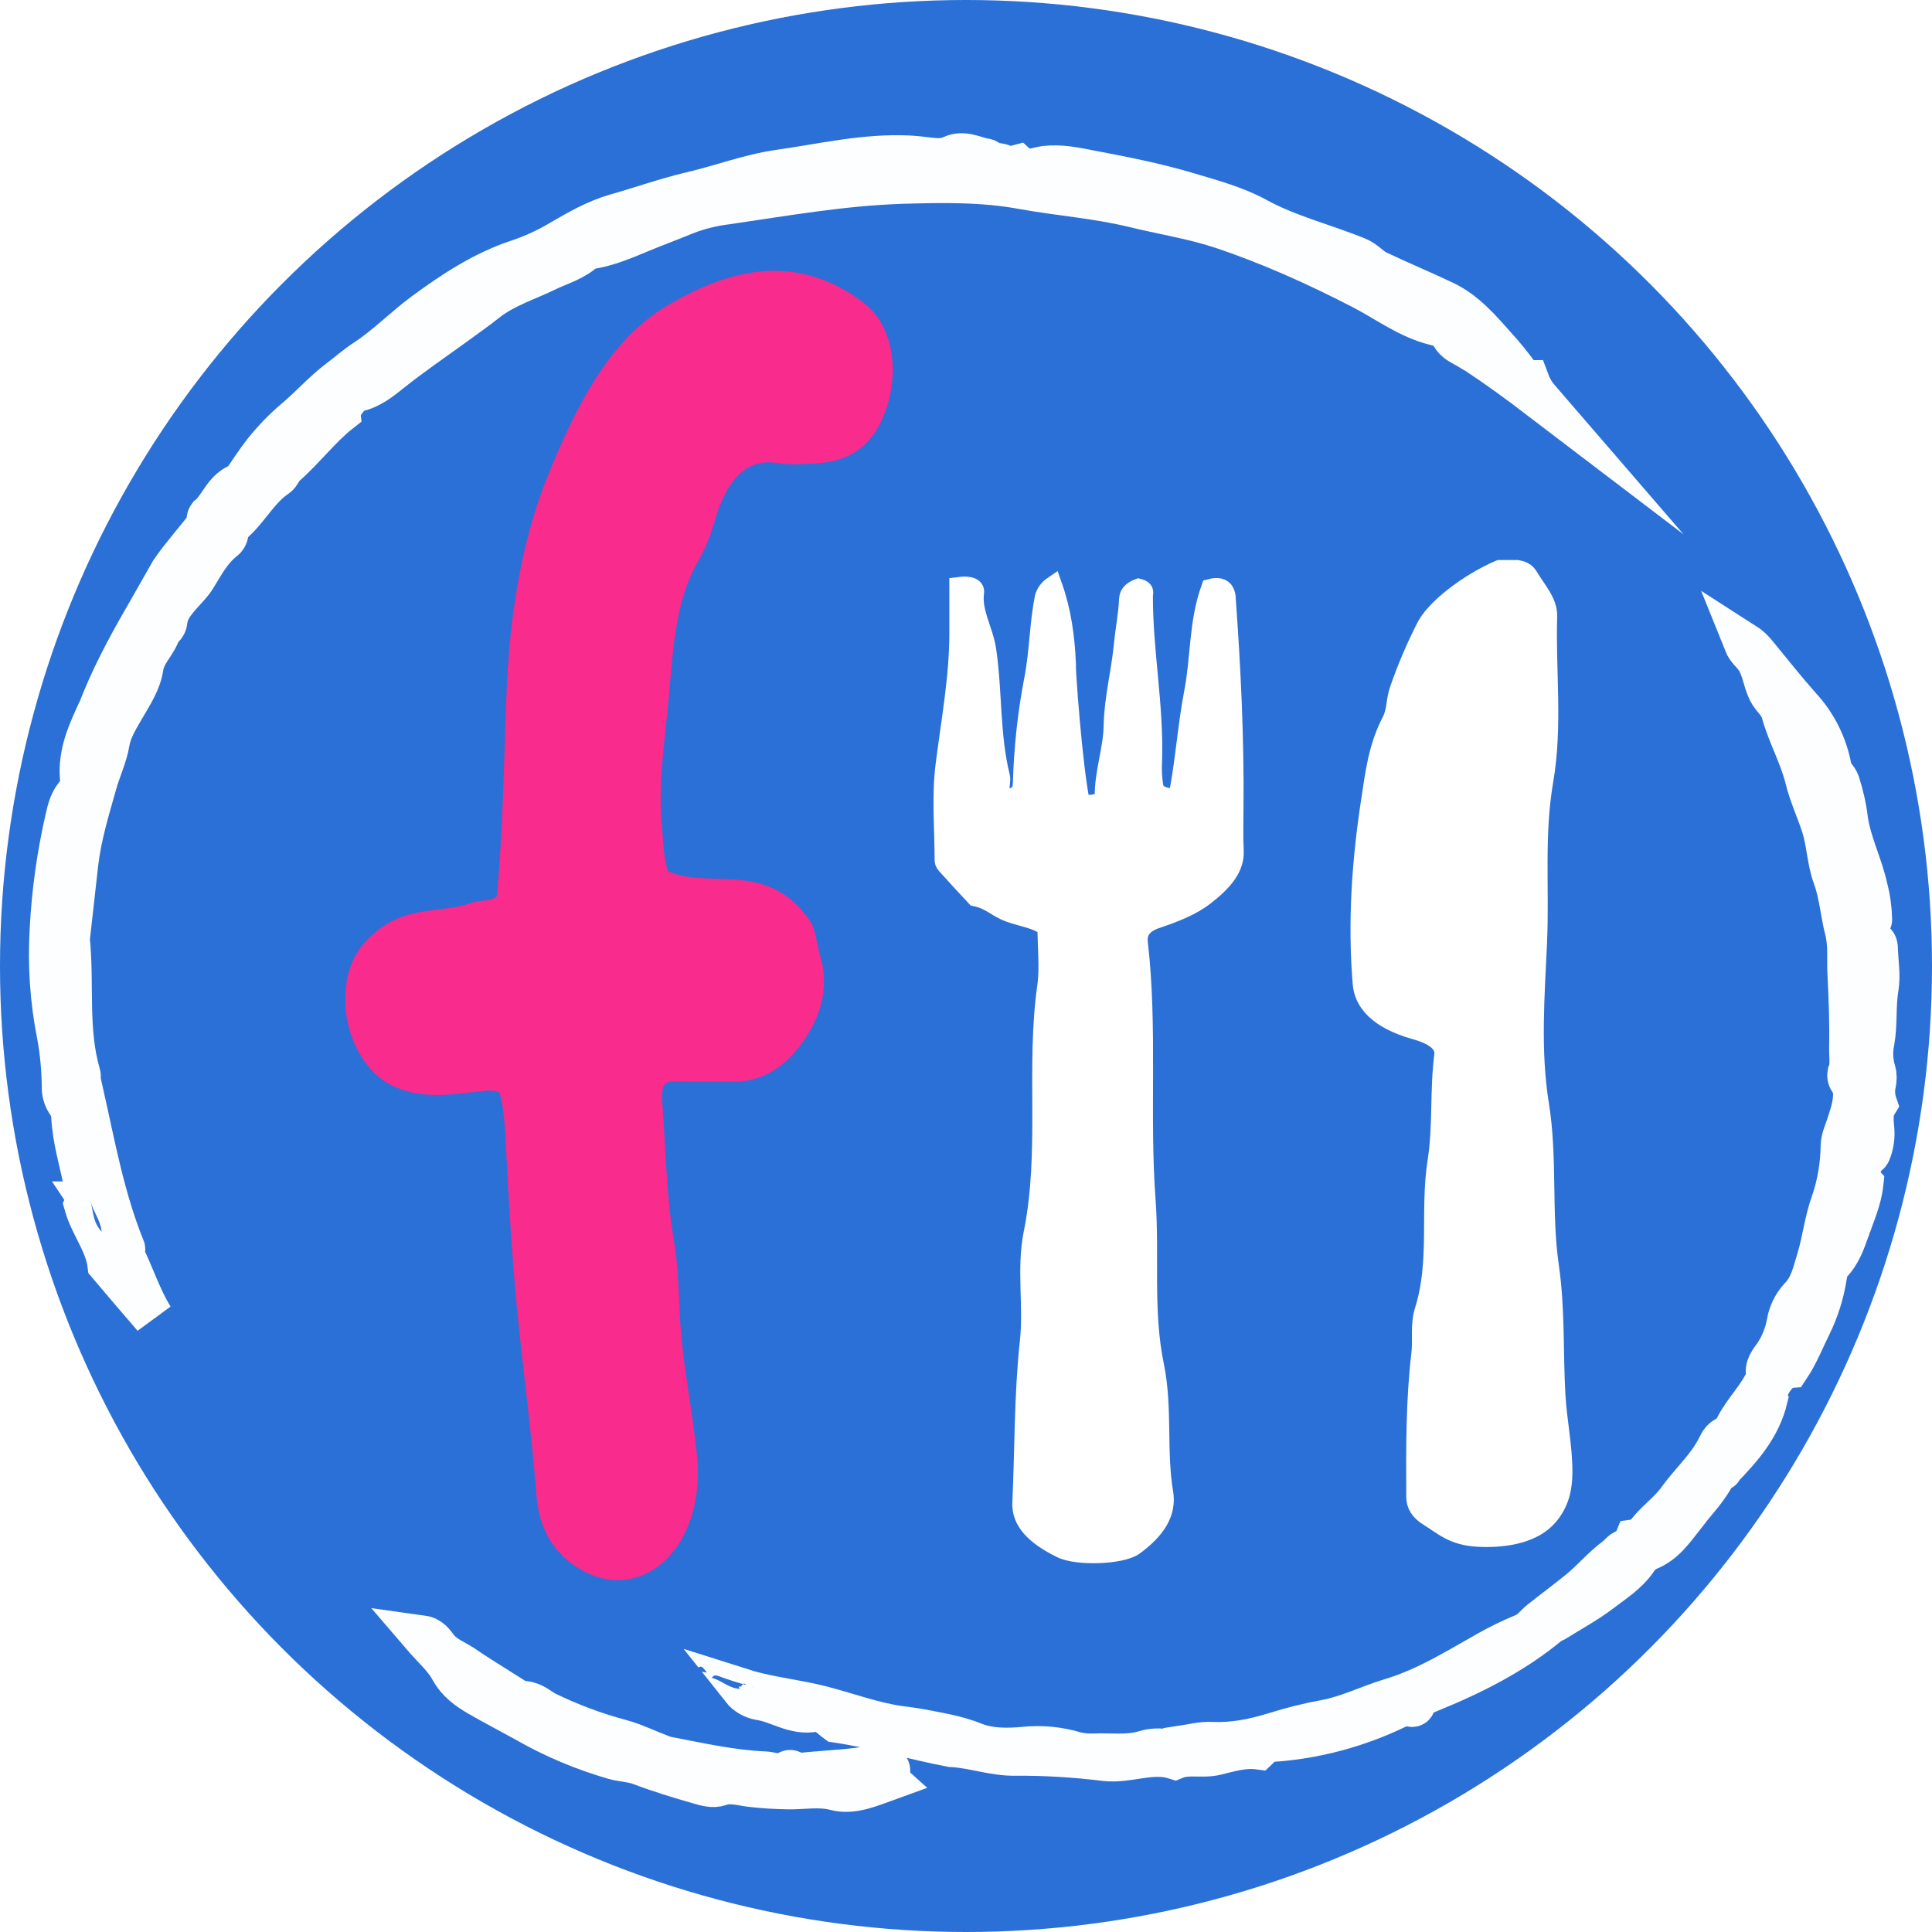 <?xml version="1.0" encoding="utf-8"?>
<!-- Generator: Adobe Illustrator 24.2.3, SVG Export Plug-In . SVG Version: 6.00 Build 0)  -->
<svg version="1.1" id="logo-Polished" xmlns="http://www.w3.org/2000/svg" xmlns:xlink="http://www.w3.org/1999/xlink" x="0px"
	 y="0px" viewBox="0 0 800 800" style="enable-background:new 0 0 800 800;" xml:space="preserve">
<style type="text/css">
	.st0{clip-path:url(#SVGID_2_);}
	.st1{fill:#2A70D6;}
	.st2{fill:#FFFFFF;stroke:#FFFFFF;stroke-width:8;stroke-miterlimit:10;}
	.st3{fill:#F92B8C;stroke:#F92B8C;stroke-width:8;stroke-miterlimit:10;}
	.st4{opacity:0.99;}
	.st5{fill:#FFFFFF;stroke:#FFFFFF;stroke-width:17;stroke-miterlimit:10;}
	.st6{fill:#F0F7FB;}
</style>
<g>
	<defs>
		<circle id="SVGID_1_" cx="400" cy="400" r="400"/>
	</defs>
	<clipPath id="SVGID_2_">
		<use xlink:href="#SVGID_1_"  style="overflow:visible;"/>
	</clipPath>
	<g class="st0">
		<rect id="Rectangle_85" class="st1" width="800" height="800"/>
		<g id="Group_1008">
			<path id="Path_441" class="st2" d="M433.6,384c-3.5-3.4-10.3-4.2-15.7-6.2s-7.7-5.2-13.9-6.5c-4.1-4.4-8.2-8.8-12.3-13.4
				c-0.5-0.5-0.7-1.2-0.7-1.9c0-13.4-1.3-26.7,0.5-40c2.3-18.1,5.7-36.2,5.6-54.5v-18.6c4.8-0.6,6.6,0.6,6.4,2.3
				c-1.2,8.1,3.8,15.9,5,23.9c2.6,17.5,1.4,35.1,5.7,52.5c0.7,3-2.1,6.4,3,9.3c5.7-1.3,6-3.8,6.2-6.3c0.4-14.4,1.9-28.7,4.6-42.8
				c2.3-11.5,2.2-23.1,4.5-34.5c0.6-1.9,1.8-3.5,3.4-4.6c3.7,10.5,5.1,21,5.6,31.7c-0.4,0.5,2.7,43.8,5.9,58.4
				c4.8,0.5,4.8,0.5,9.2-0.8c0.4-0.5,0.6-1.2,0.7-1.8c-0.2-10,3.5-19.7,3.7-29.7c0.2-11.1,3.1-22.1,4.2-33.2
				c0.6-6.4,1.9-12.8,2.2-19.3c0.1-1.7,1-3.2,4.1-4.4c2.8,0.7,1.9,2,1.9,3c-0.1,22.8,4.5,45.4,3.8,68.2c-0.2,3.6-0.1,7.2,0.5,10.8
				c0.5,2.4,2.1,4.9,10,5c3-14.8,3.8-29.3,6.6-43.8s1.9-28.8,7-43.1c3-0.8,4.9-0.2,5.7,1.3c0.5,0.9,0.7,2,0.7,3
				c2.1,29,3.5,58.1,3.2,87.1c0,5.7-0.2,11.4,0.1,17.1c0.4,7-4.5,12.8-12.1,18.7c-5.4,4.2-12.2,6.9-19.9,9.5c-7,2.3-8.1,6.4-7.7,10
				c4.1,35.5,0.6,71.1,3.2,106.6c1.7,22.9-1.2,45.9,3.5,68.5c3.6,17.7,0.9,35.2,3.8,52.6c1.4,8.2-3.1,15.3-12.3,22
				c-5.2,3.7-23.6,4.4-30.2,1c-10.6-5.2-16.6-11.3-16.1-19c1-22.2,0.7-44.4,3.1-66.6c1.6-14.9-1.4-29.9,1.5-44.6
				c7-34.4,0.8-68.8,5.8-103.2C434.5,400.2,433.6,392.1,433.6,384z"/>
			<path id="Path_442" class="st2" d="M620.9,235.9h7.4c4,0.7,4.3,2.6,5.5,4.3c3.1,4.9,7.1,9.4,7,14.9c-0.7,22.7,2.3,45.5-1.6,68.1
				s-1.6,44.6-2.6,66.9s-2.8,45,0.8,67.3s0.9,44.6,4.1,66.9c2.6,17.8,1.7,35.5,2.7,53.3c0.6,10.8,3,21.6,2.9,32.4
				c-0.1,6.2-1.2,12.3-6.2,18c-5.6,6.3-15.9,9.1-28.6,8.5c-10.8-0.5-14.9-5-20.7-8.5c-3.8-2.3-5.3-5.1-5.3-8.2
				c-0.1-19.8-0.2-39.5,2.1-59.1c0.7-6-0.5-12.2,1.4-18.1c6.4-20.4,2.1-41.1,5.3-61.6c2.3-14.6,0.9-29.4,2.8-44
				c0.6-5.1-4.1-8.4-12-10.6c-15.2-4.3-21.3-11.5-21.8-19.4c-2.1-25.4-0.3-50.9,3.6-76.1c1.6-10.6,2.9-21.5,8.4-32.1
				c2.3-4.3,1.7-8.8,3.4-13.4c3-8.6,6.5-16.9,10.6-25C593.7,252.3,608.3,241.3,620.9,235.9z"/>
			<path id="Path_443" class="st3" d="M273.4,363.7c19.5,9.8,42.7-4.6,59.1,20.5c1.6,3.4,1.9,8.2,3.3,12.9c3.1,10,0.7,20-4,27.9
				c-7.1,12.2-16.6,19.2-28.6,18.9c-8-0.1-16,0-24.2-0.1c-6-0.1-9.5,3.6-8.8,12.1c1.5,19.5,1.6,39.1,4.9,58.3
				c1.6,9.9,2,20.2,2.4,30.2c0.9,20.2,5.3,39.4,7.2,59.4c3.2,34.8-21.3,57.5-44.8,41c-7.3-5.1-12.8-12.9-13.8-26.1
				c-2.1-27.1-5.8-53.8-8.4-80.7c-1.7-19-2.9-38.2-3.9-57.4c-0.6-10.5-0.6-21-3.5-30.8c-4.4-2.9-8.6-2.3-13.5-1.7
				c-11.1,1.2-22.5,3.2-33.7-2.7c-8.6-4.6-15.8-17-16.1-30c-0.4-14.1,4.6-22.3,14.4-28.8c10.8-7.2,23.2-4.8,34.6-8.8
				c4.6-1.6,9.9-0.2,13.6-4.9c2.7-28.6,3-56.9,4.1-85.1c1.2-31.2,5.8-62.1,17-89.7c11-27.2,24.4-53.8,46-67.1
				c25.3-15.5,51.9-22.6,78.3-2.6c10.5,7.9,13.1,24.2,8.5,38.6c-5.1,16-14.6,20.2-26,20.9c-4.9,0.2-9.9,0.7-14.8-0.1
				c-16.4-2.6-25.8,9.3-31,28.1c-1.4,4.9-3.4,9.7-5.9,14.2c-10.1,17.1-11,37.8-12.8,57.6c-1.5,17.3-4.4,34.6-3.1,52.3
				C270.7,347.9,270.5,356.3,273.4,363.7z"/>
		</g>
		<g id="Group_1007" class="st4">
			<path id="Path_444" class="st5" d="M86,217c0.3-0.9-0.9-1.8,0.3-3.4c4.7-3.7,6.3-11.4,13.8-13.7c2.9-4.2,5.9-8.9,9.2-13.1
				c3.8-4.7,8-9.1,12.6-13c6.4-5.3,11.9-11.7,18.6-16.7c3.6-2.7,7.1-5.8,10.8-8.2c8.7-5.7,15.9-13.2,24.3-19.4
				c12.1-8.9,24.7-17.2,39.1-21.9c5.9-2,11.6-4.6,17-7.8c7.4-4.3,14.8-8.6,23-11c10.4-2.9,20.6-6.6,31.2-9.1
				c12.2-2.8,24.1-7.4,36.5-9.2c17.9-2.5,35.7-6.8,54-5.9c1.9,0.1,3.8,0.3,5.6,0.5c4.1,0.4,8.1,1.4,12.2-0.6
				c4.8-2.2,9.3,0.5,14.9,1.7c-1.5-0.8-1.7-0.2-2.2,0.2c3.4,2,7.9,0.2,10.3,3.3c1.9,0.6,2.5-0.9,4.1-1.3c3.5,3.2,7.7,1,11.5,0.5
				c6.3-0.7,12.2,0.5,18.2,1.7c13.8,2.6,27.6,5.3,41,9.3c9.6,2.9,19.5,5.5,28.3,10.3c13.3,7.3,28,10.8,41.9,16.5
				c3.2,1.3,5.1,4,8.2,5.5c9.2,4.4,18.7,8.3,27.9,12.7c8.6,4.2,14.7,11.3,20.9,18.3c3.6,3.9,6.9,8,10,12.3c0.8,1.3,2.3,2.1,3.8,2.1
				c1,2.7,2.4,5.2,4.3,7.4c-8.4-6.4-17-12.7-25.8-18.5c-0.9-0.6-2-1.1-2.9-1.7c-2.8-1.9-6.2-2.7-7.9-6.4c-1-2.2-3.9-3.2-6.3-3.8
				c-11.1-2.7-20.1-9.6-29.9-14.7c-19.1-9.9-38.6-18.7-59-25.5c-11.9-3.9-24.3-5.8-36.5-8.8c-15-3.6-30.3-4.7-45.3-7.4
				c-16.7-3.1-33.4-2.8-50.3-2.3c-24.4,0.8-48.2,5-72.2,8.5c-5.9,0.7-11.6,2.1-17.1,4.2c-6.2,2.6-12.6,4.9-18.8,7.5
				c-7.4,3.1-14.8,6.2-22.4,7.1c-4.9,4.7-10.8,6.2-16.2,8.8c-8.4,4.1-17.6,6.9-25,12.7c-4.4,3.5-9,6.7-13.5,10
				c-8.8,6.4-17.8,12.5-26.3,19.3c-4.2,3.4-8.6,6.9-14.2,8.1c-2.4,0.5-6.8,6.3-6.7,8.5c-8.3,6.5-14.8,15.3-22.9,22.4
				c-1.4,1.2-2,3.4-3.4,4.4c-6.9,4.6-10.8,11.9-16.5,17.6c-1.7,1.6-3.5,3.2-3.8,5.9c-0.2,1.2-0.8,2.2-1.8,2.9
				c-5.2,4.1-8.2,9.9-11.6,15.4c-1.6,2.6-3.9,4.8-6,7.2c-2.8,3.2-5.5,6.5-5.9,10.9c-0.1,1-0.6,1.9-1.3,2.6c-0.4,0.5-1.2,0.8-1.3,1.3
				c-1.6,5.4-6.4,9.1-7.3,15c-0.9,6.1-4.3,11.2-7.3,16.4c-2.7,4.7-5.7,9.2-6.7,14.8c-1,5.9-3.7,11.4-5.3,17.2
				c-3.1,10.9-6.4,21.7-7.7,33c-1.1,10.1-2.3,20.2-3.4,30.3c-0.1,0.4-0.1,0.7-0.1,1.1c1.9,18.5-0.9,37.5,4.4,55.7
				c0.8,2.6-1.6,5.9,1.2,7.5c5,22.2,8.9,44.1,17.3,64.7c0.4,0.9-1.1,1.2-0.6,2.2c4.4,8.6,7.2,18,12.4,26.4
				c-6.3-7.3-12.6-14.7-18.7-21.9c-1.2-9.1-7.2-15.9-9.7-24.7c1.2-2.7,0.4-5.8-0.2-9c-1.8-9.1-4.6-18.1-5.1-27.5
				c-0.1-2.1-0.8-4.2-2.1-5.9c-1.2-1.9-1.9-4.2-1.8-6.5c-0.1-7.1-0.7-14.2-2-21.2c-2.9-14.5-3.9-29.3-3-44.1c0.8-15.6,3-31,6.5-46.2
				c0.8-3.5,1.8-7.4,4.7-10.3c1.6-1.6,1.5-4,1.3-6.1c-0.9-10.4,3.4-19.5,7.6-28.5c0.6-1.4,1.1-2.8,1.7-4.2
				c5.4-13,12.3-25.4,19.4-37.6l8.7-15.3C75.1,230.1,80.7,223.9,86,217z M37.6,497.7v0.3l-0.2-0.3H37.6c1,4.2,1,8.6,4.5,12.3
				C41.5,505.2,38.6,501.8,37.6,497.7z"/>
			<path id="Path_445" class="st5" d="M205.5,698.5c-1.3,1.5,0.3,1.7,1,2c3.5,1.6,7,3.7,10.9,4.1c3.7,0.4,6,2.9,9,4.4
				c9.7,4.7,19.8,8.5,30.2,11.3c6,1.6,11.6,4.4,17.5,6.6c0.9,0.4,1.9,0.6,2.9,0.8c13,2.5,26,5.4,39.3,6c2.7,0.1,5.4,1,8.3,1.5
				c1.1-1.6,2.3-3.1,4.3-1.2c1.3,1.2,2.6,0.3,3.9,0.2c9.9-1,19.9-1.3,29.7-3.1c1.9-0.4,3.8-0.1,5.5,0.7c0.6,1.1,0.6,2.4-0.1,3.4
				l-3.6,0.8c1,1.1,2.4,0.1,3.5,1.1c-7.2,2.6-14.7,6-21.9,4.1c-7-1.8-13.4-0.3-20-0.5c-5.1-0.1-10.1-0.4-15.2-1
				c-4-0.5-8.3-1.9-12.5-0.4c-3.1,1.1-6.2,0-9.1-0.8c-8.1-2.3-16.2-4.8-24.1-7.8c-3.6-1.3-7.2-1.3-10.8-2.3
				c-12.8-3.7-25.1-8.9-36.6-15.5c-6.5-3.6-13.1-7-19.5-10.7c-4.6-2.7-8.8-5.7-11.6-10.8s-7.5-9.1-11.7-14c3.6,0.5,5,3,6.6,5
				c2.8,3.5,6.9,4.9,10.5,7.3C196.4,692.8,200.9,695.6,205.5,698.5L205.5,698.5z"/>
			<path id="Path_446" class="st5" d="M307,699.3c8.8,2.8,17.9,4,26.8,5.8c11.6,2.3,22.6,6.7,34.2,9c4.3,0.9,8.7,1.2,13,2
				c7.6,1.5,15.1,2.6,22.5,5.6c6.3,2.5,13.7,2.5,20.8,1.8c7-0.7,14.1,0,20.8,2c2.6,0.7,5.4,0.9,8.1,0.8c6.8-0.3,13.7,0.8,20.5-1.2
				c3.2-1,6.7-1.2,10-0.4c2.2,0.5,4.5,0.5,6.6-0.2c0.5-1-0.9-0.5-0.8-1.5c4-0.6,8.1-1.7,12.3-1.5c8.9,0.4,17.3-1.3,25.8-3.9
				c7-2.2,14.1-4,21.3-5.3c9.5-1.8,18-6.2,27.1-8.9c14.4-4.3,27.1-12.3,40.1-19.6c4.8-2.7,9.7-5.1,14.8-7.2c3.1-1.2,4.6-3.7,6.9-5.5
				c5.3-4.2,10.7-8.2,16-12.5s9.7-9.7,15.3-13.8c1.6-1.2,2.5-3.2,5.1-3.3c1.9-0.1,2-2.3,2.7-3.9c2.1-0.3,4-1.5,5.2-3.2
				c3.8-4.9,9.1-8.5,12.6-13.4c5.3-7.4,12.3-13.5,16.4-21.7c1-2.1,2.2-4.4,5.2-4.8c0.5-0.1,1.1-1,1.4-1.7c3-7.1,8.7-12.5,12.3-19.1
				c1-1.6,1.5-3.4,1.4-5.3c-0.3-3.6,2.5-5.9,4.1-8.7c2.2-3.6,3.7-7.6,4.5-11.7c0.6-4,2.4-7.7,5.1-10.7c4.6-4.6,5.6-10.4,7.4-16.1
				c2.3-7.7,3.1-15.7,5.9-23.4c2.6-7.6,3.9-15.5,4-23.5c0.1-2.9,1.5-5.8,2.4-8.6c1.6-5,3.5-10.2,2.4-15.8c-0.3-1.8-2.5-2.5-2-5.4
				c1.4-2.9,0.6-7,0.7-10.9c0.2-10.2-0.2-20.4-0.7-30.5c-0.3-6,0.4-12-1.1-17.9c-1.9-7.3-2.3-14.8-5-22.2c-2.4-6.4-2.5-14-4.7-20.9
				c-2.1-6.5-5.1-12.9-6.7-19.4c-2.4-9.8-7.4-18.4-10-27.9c-1-3.5-3.8-5.4-5.4-8.4c-2.3-4.6-2.5-9.9-5.7-14.2
				c-1.3-1.8-3.3-3.2-4.5-6.2c2.2,1.4,4.1,3.2,5.7,5.3c5.9,7.2,11.7,14.5,17.8,21.4c6.6,7.1,11,16,12.7,25.6
				c0.4,2.3,2.5,3.6,3.3,5.8c1.6,5,2.8,10.1,3.4,15.3c1.4,9.8,6.1,18.7,8.2,28.4c1.1,4.2,1.7,8.6,1.8,13c-0.1,1.3-2,0.6-2.2,1.9
				c0,3.5,0.6,7,1.6,10.3c1.6-1.1,1.2-2.4,1.5-3.1c1.4,0.6,1.5,2,1.5,3.6c0.2,5.1,1.1,10.5,0.3,15.4c-1.3,7.5-0.4,14.9-1.7,22.3
				c-0.9,4.1-0.7,8.3,0.5,12.3c0.5,1.8,0.5,3.8,0,5.6c-0.5,2.7-0.3,5.5,0.6,8.1c-2,3.3-1.5,6.9-1.2,10.3c0.3,3.3-0.2,6.6-1.4,9.6
				c-0.5,1.1-1,1.4-2.2,0.4c-0.2,4.3-5,8.1-0.9,12.5c-0.7,6.6-3.5,12.8-5.7,19.1c-1.8,5.1-3.6,10.3-7.6,14.3
				c-1.3,1.3-1.5,3.2-1.8,4.9c-1.1,7.2-3.3,14.2-6.5,20.7c-2.9,5.8-5.2,11.8-8.8,17.2c-4.7,0.3-10.2,8.8-9.1,12.4
				c-2.9,12.5-10.7,21-18.7,29.4c-0.2,1.6-2,0.3-2.2,1.1c-2.7,5.9-6.7,10.3-10.4,14.8c-1.1,1.4-2.2,2.8-3.2,4.1
				c-4.3,5.4-8.1,11.2-15,13.9c-1.9,0.9-3.6,2.4-4.7,4.2c-3.8,5.5-9.4,9-14.5,12.9c-6,4.6-12.7,8.2-19.1,12.2
				c-0.9,0.4-1.8,0.9-2.6,1.4c-14.8,12.3-31.8,20.8-49.5,28c-2.9,1.2-5.7,2.5-8.3,3.7c-0.4,1.4-0.1,2.2,0.9,2.3c1.4,0,1.4-1,1-3
				c-18.2,10.1-38.4,16.1-59.1,17.5l-2.5-1.6c-2.8,0.6-1.4,3.3-2.9,4.7c-6-0.8-11.8,1-17.6,2.4s-11.5-0.6-17,1.7
				c-9.7-3.1-19.1,1.8-28.9,0.7c-12.2-1.5-24.6-2.3-36.9-2.2c-9.2,0.2-17.9-3.2-26.8-3.6c-15.8-3-31.3-7.7-47.6-10.1
				c-2.5-1.8-5.3-5.2-8.9-4.5c-8.4,1.7-15.1-3.7-22.8-4.8C311.6,703.3,308.9,701.7,307,699.3L307,699.3z"/>
		</g>
		<path id="Path_447" class="st1" d="M283.4,687c-6,0.2-11-2.4-16.3-4.8l1.2-2c2.7,0.8,4.5,3.3,7.3,4
			C278.3,685,280.9,685.9,283.4,687z"/>
		<path id="Path_448" class="st1" d="M307,699.3c-4.7,0.2-8-3.4-12.1-4.5l-0.3-0.2l0.1,0.2c1-1.6,2.3-1,3.6-0.5
			c3.5,1.3,7,2.4,10.6,3.4c-1.5-1.9-1.6,1.7-3,0.5C306,699.2,306.4,699.3,307,699.3L307,699.3z"/>
		<path id="Path_449" class="st1" d="M243.4,670.8l7.8,2.1C248.4,674,245.9,673.5,243.4,670.8z"/>
		<path id="Path_450" class="st1" d="M232.5,665c2.5,1,5.1,2.2,6.2,4.9c0.8-0.1,1.3-0.4,1.3-1.5C236.8,668.9,234.4,667.4,232.5,665z
			"/>
		<path id="Path_451" class="st1" d="M292.7,692.6c-1.8-0.4-3.3-0.3-4.7-1.4C290.5,689.6,290.5,689.6,292.7,692.6z"/>
		<path id="Path_452" class="st6" d="M205.5,698.4l0.7,0.1C205.9,698,205.7,698.2,205.5,698.4z"/>
		<path id="Path_453" class="st6" d="M312,697.8c-1,0.2-0.8,0.7-0.7,1.1C312.2,699.2,312.3,698.7,312,697.8z"/>
		<path id="Path_454" class="st1" d="M37.6,497.7c1,4.1,4,7.5,4.5,12.3C38.6,506.3,38.6,501.9,37.6,497.7z"/>
		<path id="Path_455" class="st1" d="M37.7,497.8l-0.3-0.1l0.2,0.3C37.6,497.9,37.6,497.8,37.7,497.8L37.7,497.8z"/>
	</g>
</g>
</svg>
